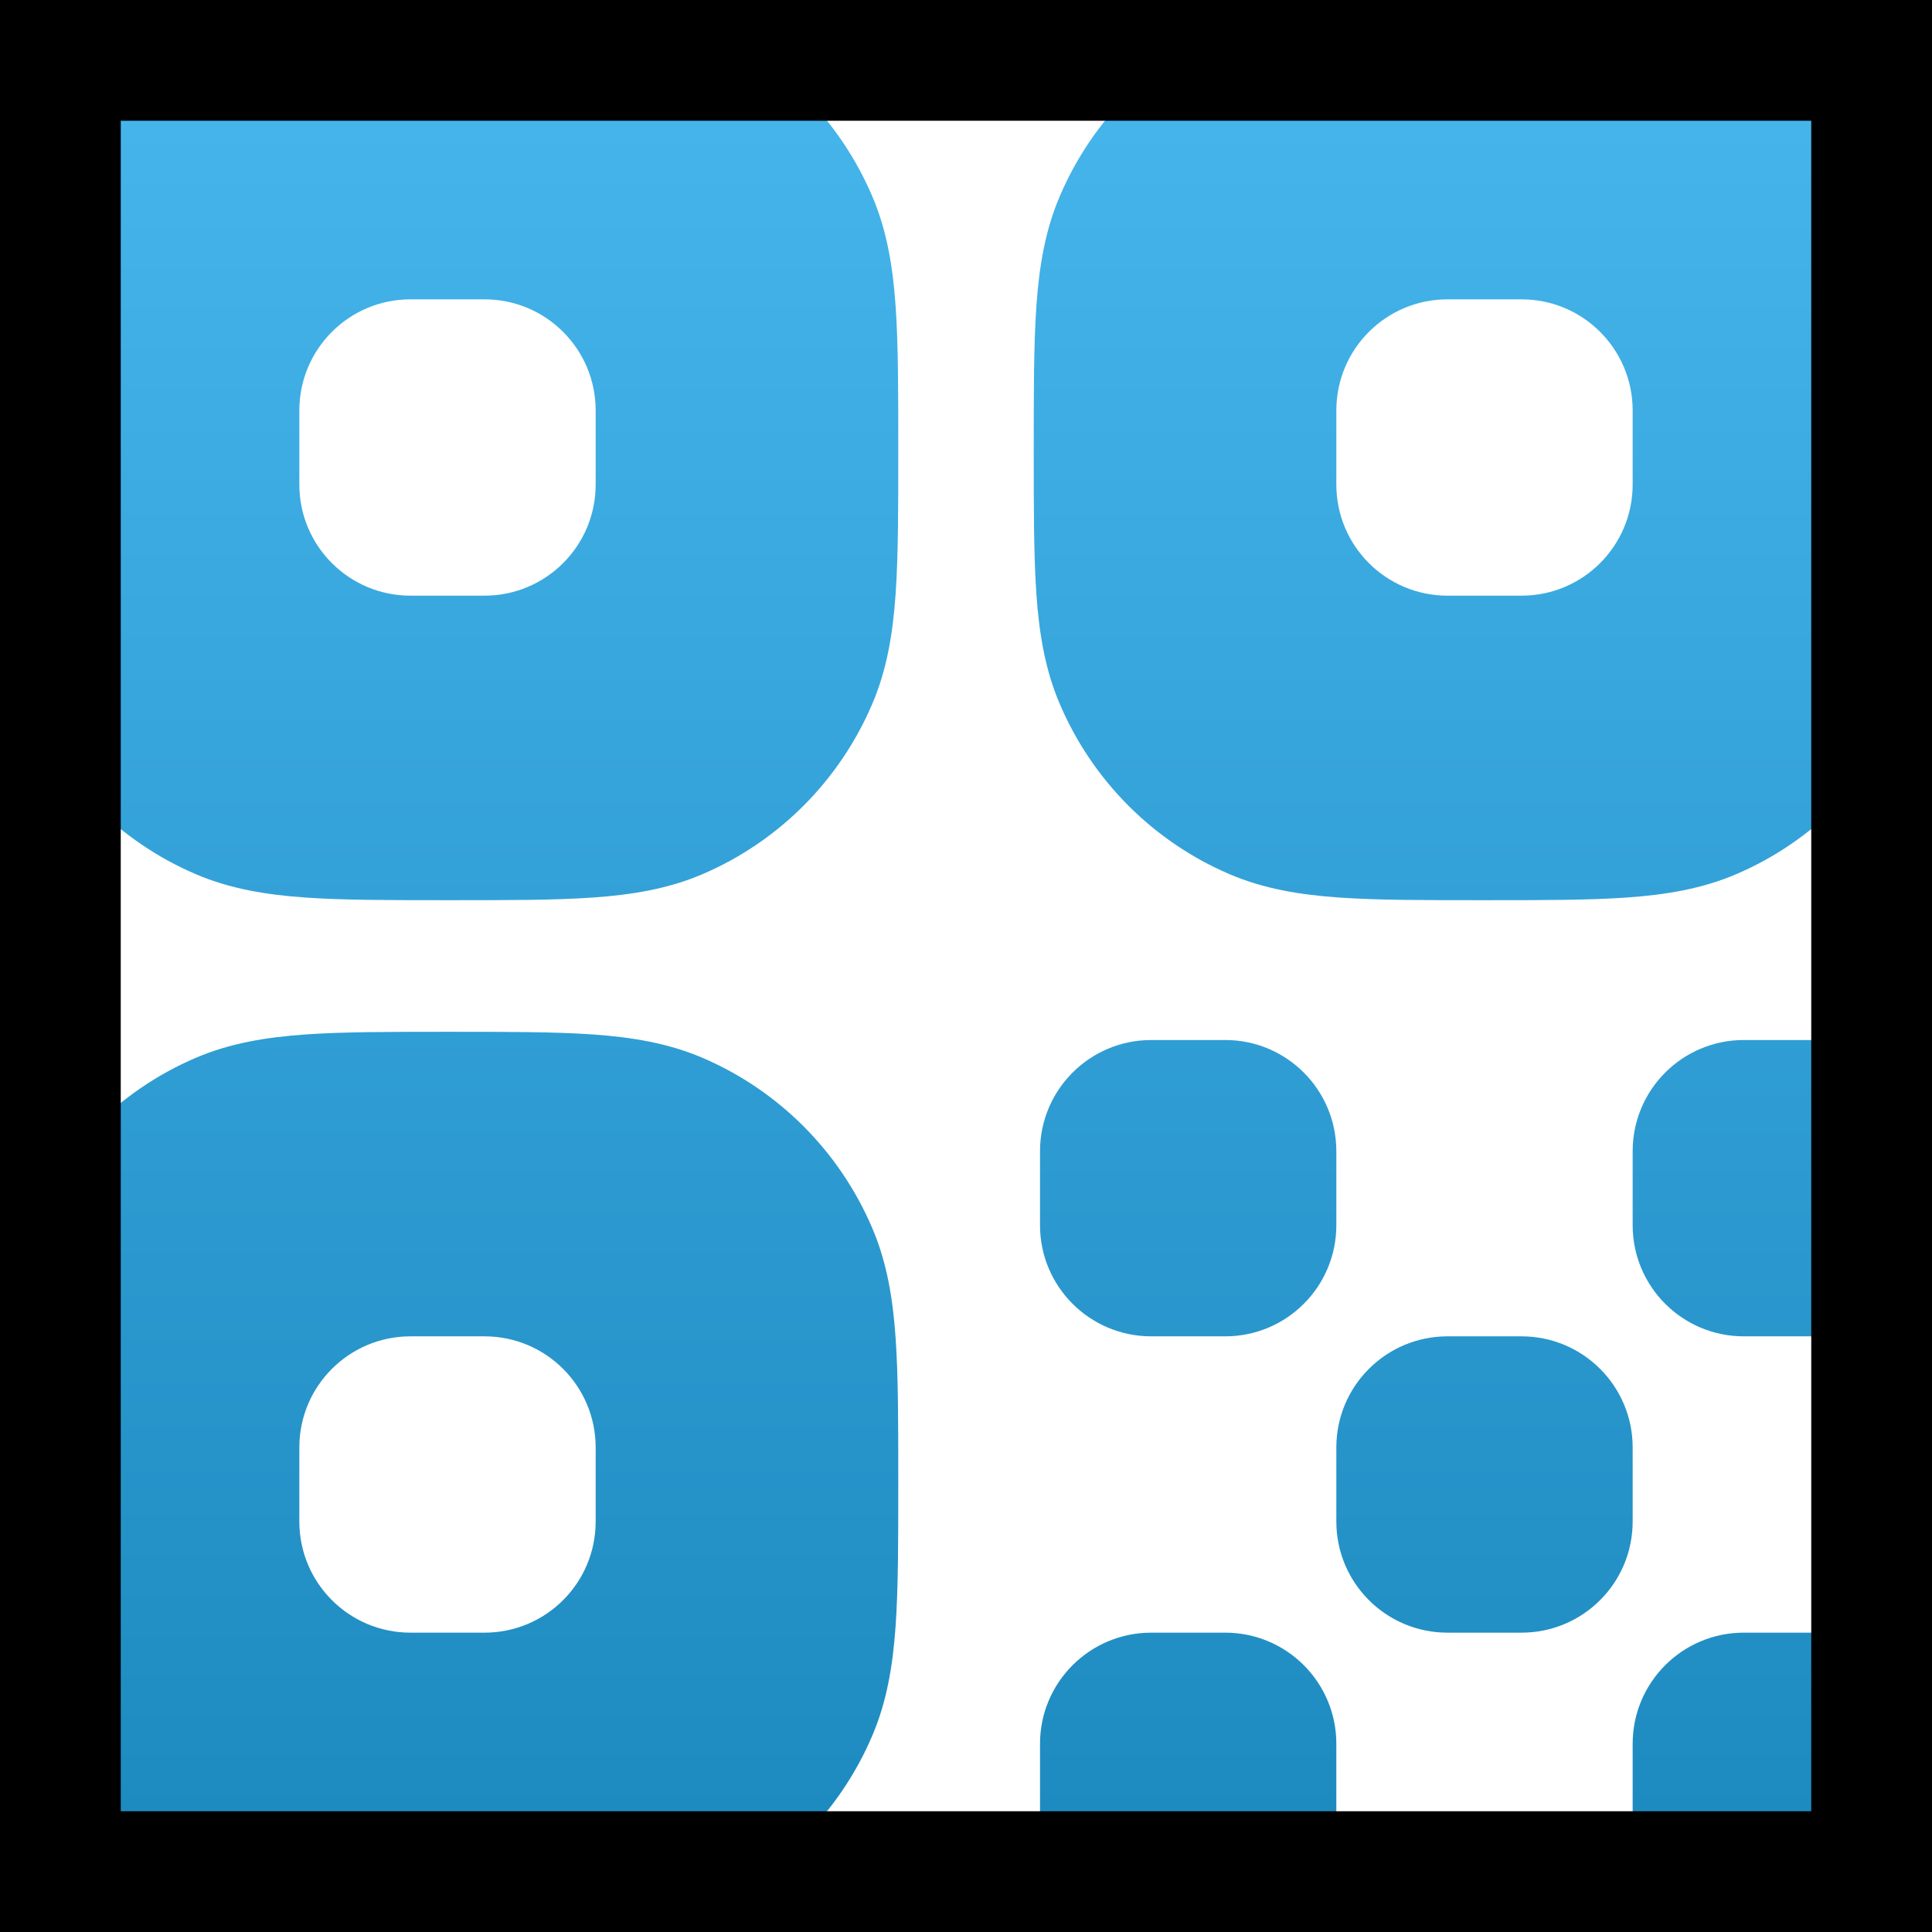 <svg width="16" height="16" viewBox="0 0 16 16" fill="none" xmlns="http://www.w3.org/2000/svg">
<path d="M8.613 9.534C8.613 9.025 9.025 8.613 9.534 8.613H10.147C10.655 8.613 11.067 9.025 11.067 9.534V10.147C11.067 10.655 10.655 11.067 10.147 11.067H9.534C9.025 11.067 8.613 10.655 8.613 10.147V9.534Z" fill="url(#paint0_linear)"/>
<path d="M15.974 9.534C15.974 9.025 15.562 8.613 15.054 8.613H14.441C13.933 8.613 13.521 9.025 13.521 9.534V10.147C13.521 10.655 13.933 11.067 14.441 11.067H15.054C15.562 11.067 15.974 10.655 15.974 10.147V9.534Z" fill="url(#paint1_linear)"/>
<path d="M11.067 11.987C11.067 11.479 11.479 11.067 11.987 11.067H12.601C13.109 11.067 13.521 11.479 13.521 11.987V12.601C13.521 13.109 13.109 13.521 12.601 13.521H11.987C11.479 13.521 11.067 13.109 11.067 12.601V11.987Z" fill="url(#paint2_linear)"/>
<path d="M13.521 14.441C13.521 13.933 13.933 13.521 14.441 13.521H15.054C15.562 13.521 15.974 13.933 15.974 14.441V15.054C15.974 15.562 15.562 15.974 15.054 15.974H14.441C13.933 15.974 13.521 15.562 13.521 15.054V14.441Z" fill="url(#paint3_linear)"/>
<path d="M11.067 14.441C11.067 13.933 10.655 13.521 10.147 13.521H9.534C9.025 13.521 8.613 13.933 8.613 14.441V15.054C8.613 15.562 9.025 15.974 9.534 15.974H10.147C10.655 15.974 11.067 15.562 11.067 15.054V14.441Z" fill="url(#paint4_linear)"/>
<path fill-rule="evenodd" clip-rule="evenodd" d="M4.911 8.567C4.596 8.545 4.211 8.545 3.742 8.545H3.697C3.228 8.545 2.843 8.545 2.528 8.567C2.203 8.59 1.905 8.639 1.62 8.761C0.988 9.032 0.486 9.537 0.216 10.169C0.094 10.454 0.045 10.752 0.022 11.079C-1.01763e-05 11.394 -5.53001e-06 11.78 1.82892e-07 12.25V12.295C-5.53001e-06 12.765 -1.01763e-05 13.151 0.022 13.466C0.045 13.793 0.094 14.091 0.216 14.376C0.486 15.008 0.988 15.512 1.62 15.784C1.905 15.906 2.203 15.955 2.528 15.978C2.843 16 3.228 16 3.697 16H3.742C4.211 16 4.596 16 4.911 15.978C5.236 15.955 5.534 15.906 5.819 15.784C6.451 15.512 6.953 15.008 7.223 14.376C7.345 14.091 7.394 13.793 7.417 13.466C7.439 13.151 7.439 12.765 7.439 12.295V12.25C7.439 11.78 7.439 11.394 7.417 11.079C7.394 10.752 7.345 10.454 7.223 10.169C6.953 9.537 6.451 9.032 5.819 8.761C5.534 8.639 5.236 8.59 4.911 8.567ZM3.399 11.067C2.891 11.067 2.479 11.479 2.479 11.987V12.601C2.479 13.109 2.891 13.521 3.399 13.521H4.013C4.521 13.521 4.933 13.109 4.933 12.601V11.987C4.933 11.479 4.521 11.067 4.013 11.067H3.399Z" fill="url(#paint5_linear)"/>
<path fill-rule="evenodd" clip-rule="evenodd" d="M4.911 0.022C4.596 -1.03254e-05 4.211 -5.6028e-06 3.742 1.86272e-07H3.697C3.228 -5.6028e-06 2.843 -1.03254e-05 2.528 0.022C2.203 0.045 1.905 0.094 1.62 0.216C0.988 0.488 0.486 0.992 0.216 1.624C0.094 1.909 0.045 2.207 0.022 2.534C-1.01763e-05 2.849 -5.53001e-06 3.235 1.82892e-07 3.705V3.75C-5.53001e-06 4.22 -1.01763e-05 4.606 0.022 4.921C0.045 5.248 0.094 5.546 0.216 5.831C0.486 6.463 0.988 6.968 1.62 7.239C1.905 7.361 2.203 7.41 2.528 7.433C2.843 7.455 3.228 7.455 3.697 7.455H3.742C4.211 7.455 4.596 7.455 4.911 7.433C5.236 7.41 5.534 7.361 5.819 7.239C6.451 6.968 6.953 6.463 7.223 5.831C7.345 5.546 7.394 5.248 7.417 4.921C7.439 4.606 7.439 4.22 7.439 3.75V3.705C7.439 3.235 7.439 2.849 7.417 2.534C7.394 2.207 7.345 1.909 7.223 1.624C6.953 0.992 6.451 0.488 5.819 0.216C5.534 0.094 5.236 0.045 4.911 0.022ZM3.399 2.479C2.891 2.479 2.479 2.891 2.479 3.399V4.013C2.479 4.521 2.891 4.933 3.399 4.933H4.013C4.521 4.933 4.933 4.521 4.933 4.013V3.399C4.933 2.891 4.521 2.479 4.013 2.479H3.399Z" fill="url(#paint6_linear)"/>
<path fill-rule="evenodd" clip-rule="evenodd" d="M13.472 0.022C13.157 -1.03254e-05 12.772 -5.6028e-06 12.303 1.86272e-07H12.258C11.789 -5.6028e-06 11.404 -1.03254e-05 11.089 0.022C10.764 0.045 10.466 0.094 10.181 0.216C9.549 0.488 9.047 0.992 8.777 1.624C8.655 1.909 8.606 2.207 8.583 2.534C8.561 2.849 8.561 3.235 8.561 3.705V3.75C8.561 4.22 8.561 4.606 8.583 4.921C8.606 5.248 8.655 5.546 8.777 5.831C9.047 6.463 9.549 6.968 10.181 7.239C10.466 7.361 10.764 7.41 11.089 7.433C11.404 7.455 11.789 7.455 12.258 7.455H12.303C12.772 7.455 13.157 7.455 13.472 7.433C13.797 7.41 14.095 7.361 14.38 7.239C15.012 6.968 15.514 6.463 15.784 5.831C15.906 5.546 15.955 5.248 15.978 4.921C16 4.606 16 4.22 16 3.75V3.705C16 3.235 16 2.849 15.978 2.534C15.955 2.207 15.906 1.909 15.784 1.624C15.514 0.992 15.012 0.488 14.38 0.216C14.095 0.094 13.797 0.045 13.472 0.022ZM11.987 2.479C11.479 2.479 11.067 2.891 11.067 3.399V4.013C11.067 4.521 11.479 4.933 11.987 4.933H12.601C13.109 4.933 13.521 4.521 13.521 4.013V3.399C13.521 2.891 13.109 2.479 12.601 2.479H11.987Z" fill="url(#paint7_linear)"/>
<rect x="0.5" y="0.5" width="15" height="15" stroke="black"/>
<defs>
<linearGradient id="paint0_linear" x1="8" y1="0" x2="8" y2="16" gradientUnits="userSpaceOnUse">
<stop stop-color="#47B7EE"/>
<stop offset="1" stop-color="#1B88BD"/>
</linearGradient>
<linearGradient id="paint1_linear" x1="8" y1="0" x2="8" y2="16" gradientUnits="userSpaceOnUse">
<stop stop-color="#47B7EE"/>
<stop offset="1" stop-color="#1B88BD"/>
</linearGradient>
<linearGradient id="paint2_linear" x1="8" y1="0" x2="8" y2="16" gradientUnits="userSpaceOnUse">
<stop stop-color="#47B7EE"/>
<stop offset="1" stop-color="#1B88BD"/>
</linearGradient>
<linearGradient id="paint3_linear" x1="8" y1="0" x2="8" y2="16" gradientUnits="userSpaceOnUse">
<stop stop-color="#47B7EE"/>
<stop offset="1" stop-color="#1B88BD"/>
</linearGradient>
<linearGradient id="paint4_linear" x1="8" y1="0" x2="8" y2="16" gradientUnits="userSpaceOnUse">
<stop stop-color="#47B7EE"/>
<stop offset="1" stop-color="#1B88BD"/>
</linearGradient>
<linearGradient id="paint5_linear" x1="8" y1="0" x2="8" y2="16" gradientUnits="userSpaceOnUse">
<stop stop-color="#47B7EE"/>
<stop offset="1" stop-color="#1B88BD"/>
</linearGradient>
<linearGradient id="paint6_linear" x1="8" y1="0" x2="8" y2="16" gradientUnits="userSpaceOnUse">
<stop stop-color="#47B7EE"/>
<stop offset="1" stop-color="#1B88BD"/>
</linearGradient>
<linearGradient id="paint7_linear" x1="8" y1="0" x2="8" y2="16" gradientUnits="userSpaceOnUse">
<stop stop-color="#47B7EE"/>
<stop offset="1" stop-color="#1B88BD"/>
</linearGradient>
</defs>
</svg>
